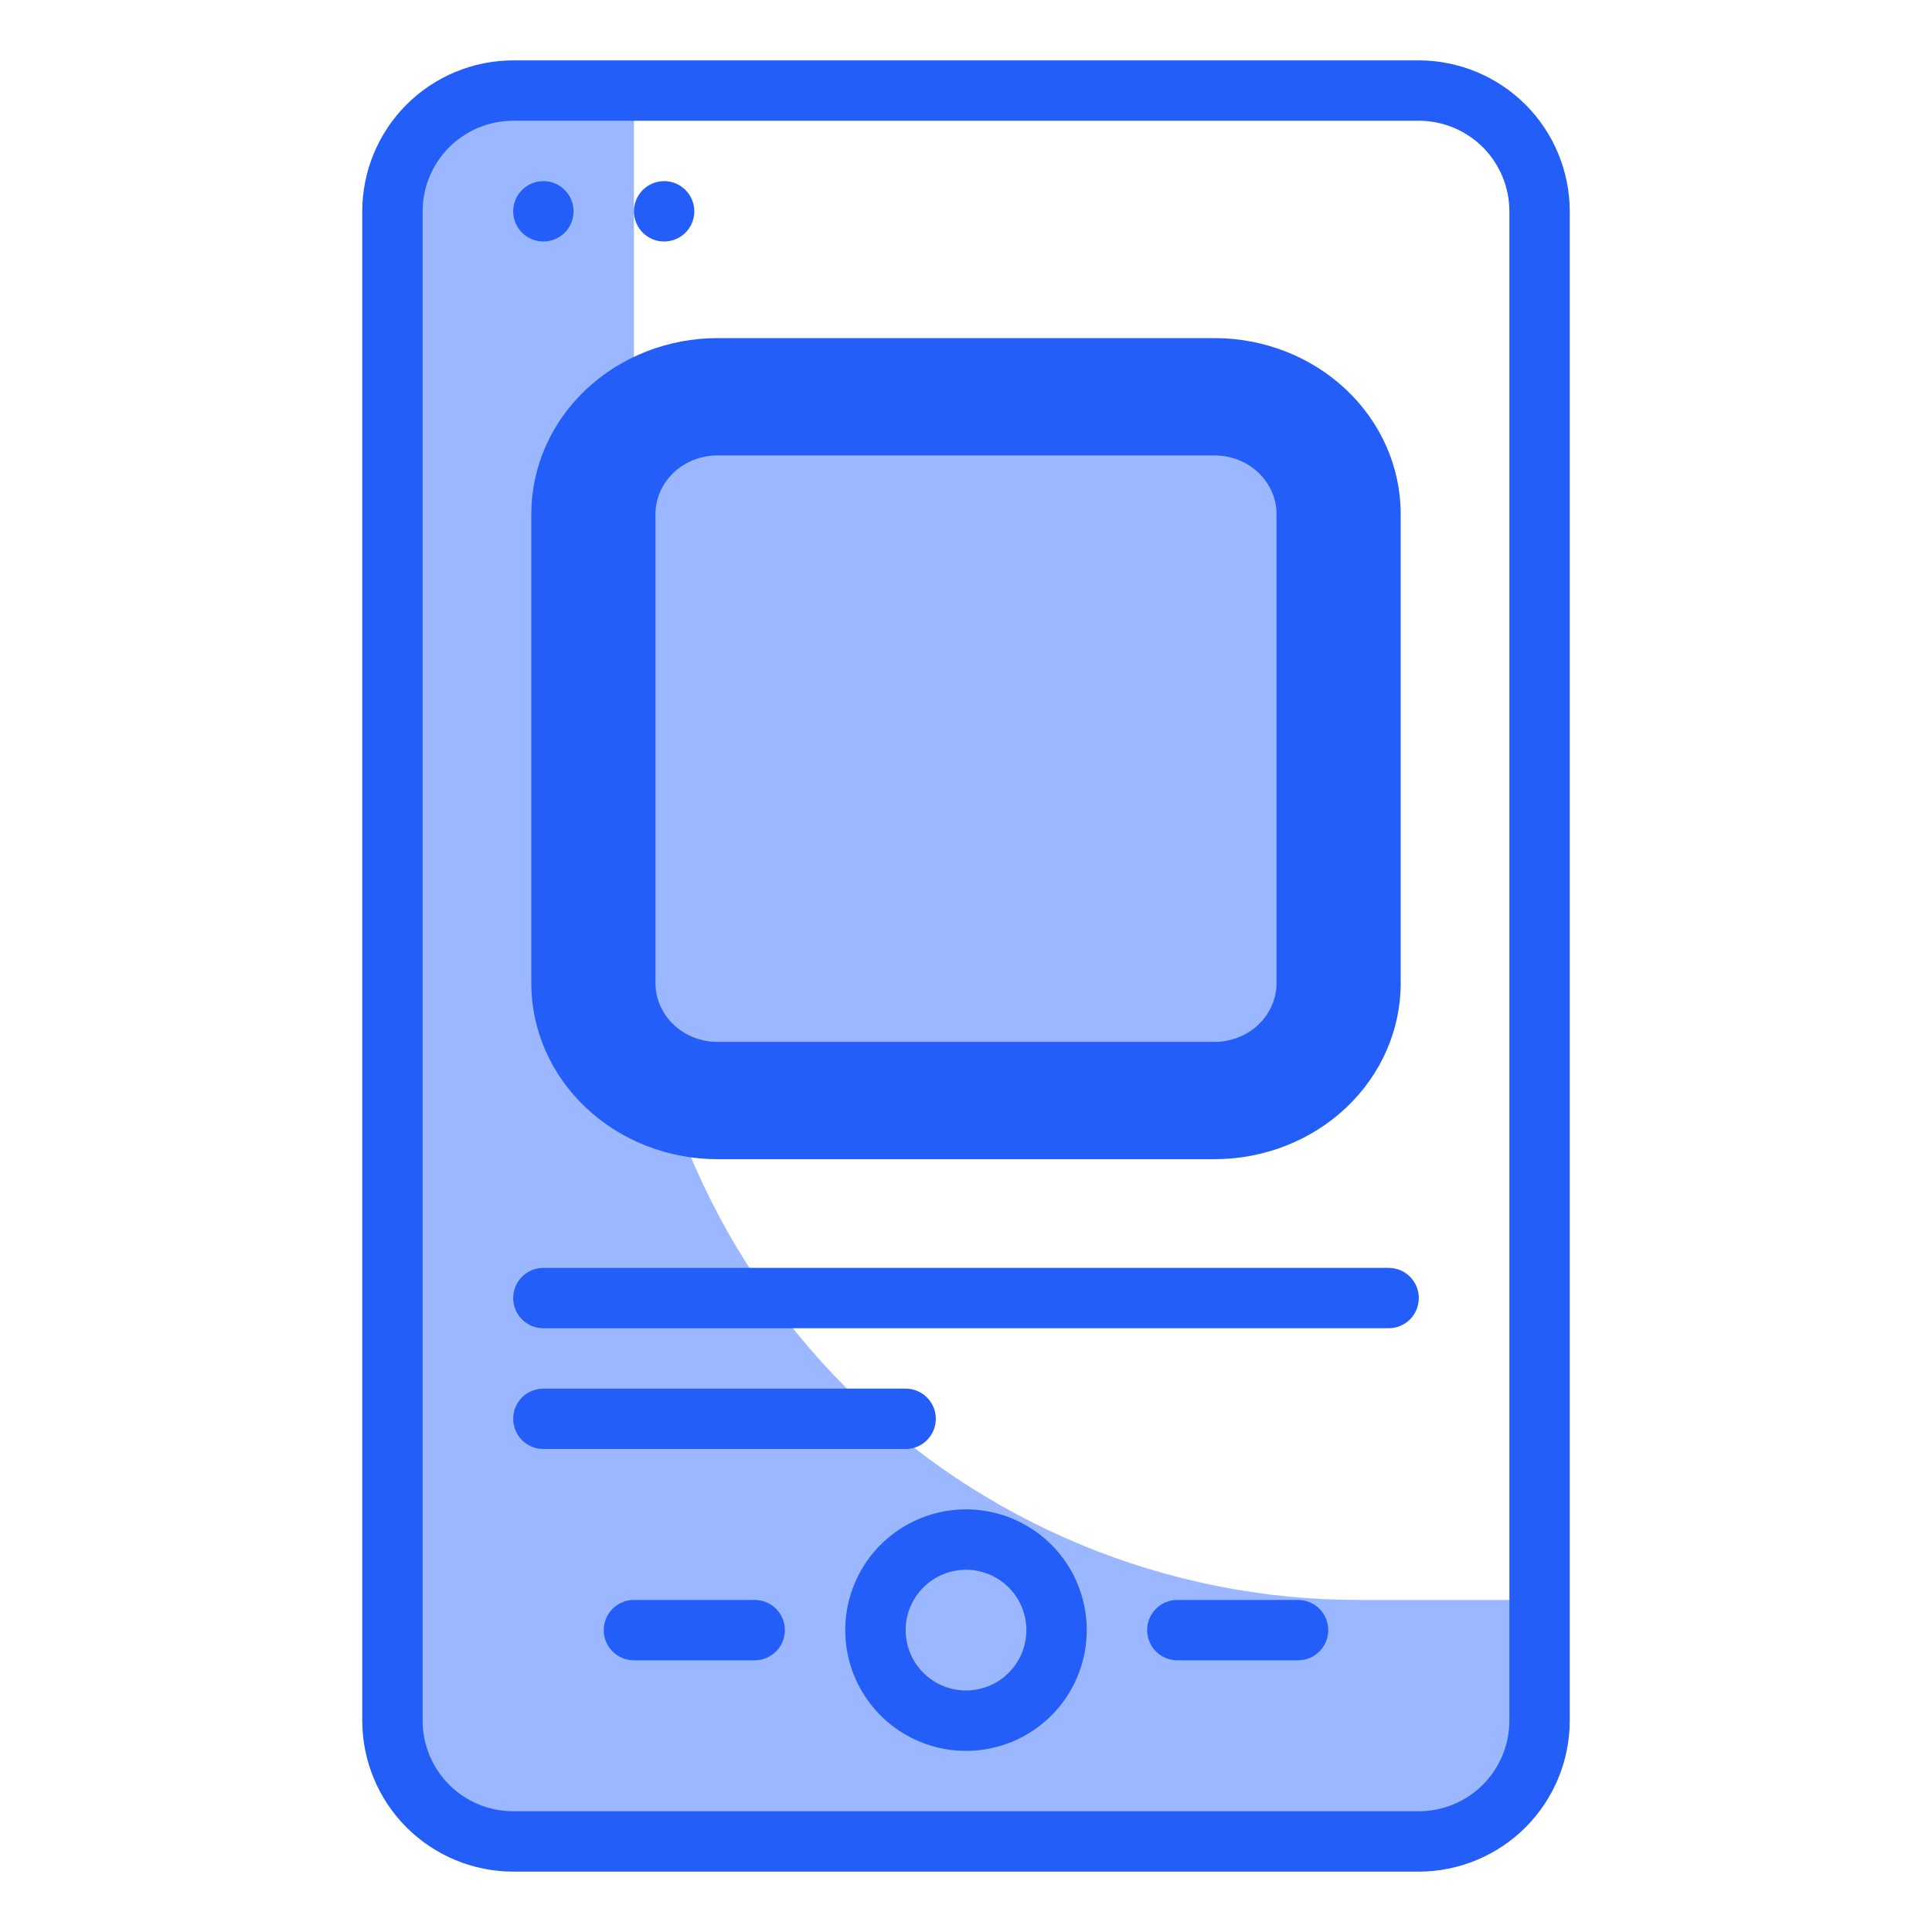 <svg width="40" height="40" viewBox="0 0 40 40" fill="none" xmlns="http://www.w3.org/2000/svg">
<path d="M28.125 33.125C24.147 33.125 20.331 31.545 17.518 28.732C14.705 25.919 13.125 22.103 13.125 18.125V1.875H10.625C9.962 1.875 9.326 2.138 8.857 2.607C8.388 3.076 8.125 3.712 8.125 4.375V35.625C8.125 36.288 8.388 36.924 8.857 37.393C9.326 37.862 9.962 38.125 10.625 38.125H29.375C30.038 38.125 30.674 37.862 31.143 37.393C31.612 36.924 31.875 36.288 31.875 35.625V33.125H28.125Z" fill="#9BB7FF"/>
<path d="M20 35.625C21.035 35.625 21.875 34.785 21.875 33.75C21.875 32.715 21.035 31.875 20 31.875C18.965 31.875 18.125 32.715 18.125 33.75C18.125 34.785 18.965 35.625 20 35.625Z" fill="#9BB7FF"/>
<path d="M25.333 8H14.667C13.194 8 12 9.119 12 10.5V20.5C12 21.881 13.194 23 14.667 23H25.333C26.806 23 28 21.881 28 20.5V10.5C28 9.119 26.806 8 25.333 8Z" fill="#9BB7FF"/>
<path d="M29.375 38.75H10.625C9.796 38.749 9.002 38.419 8.416 37.834C7.831 37.248 7.501 36.453 7.5 35.625V4.375C7.501 3.546 7.831 2.752 8.416 2.166C9.002 1.581 9.796 1.251 10.625 1.25H29.375C30.203 1.251 30.998 1.581 31.584 2.166C32.169 2.752 32.499 3.546 32.5 4.375V35.625C32.499 36.453 32.169 37.248 31.584 37.834C30.998 38.419 30.203 38.749 29.375 38.75ZM10.625 2.5C10.128 2.5 9.651 2.698 9.299 3.049C8.948 3.401 8.75 3.878 8.75 4.375V35.625C8.75 36.122 8.948 36.599 9.299 36.951C9.651 37.303 10.128 37.5 10.625 37.5H29.375C29.872 37.5 30.349 37.303 30.701 36.951C31.052 36.599 31.25 36.122 31.25 35.625V4.375C31.25 3.878 31.052 3.401 30.701 3.049C30.349 2.698 29.872 2.5 29.375 2.5H10.625Z" fill="#225EF7"/>
<path d="M20 36.25C19.506 36.25 19.022 36.103 18.611 35.829C18.2 35.554 17.88 35.163 17.69 34.707C17.501 34.25 17.452 33.747 17.548 33.262C17.645 32.777 17.883 32.332 18.232 31.982C18.582 31.633 19.027 31.395 19.512 31.298C19.997 31.202 20.5 31.251 20.957 31.44C21.413 31.63 21.804 31.95 22.079 32.361C22.353 32.772 22.5 33.255 22.5 33.75C22.5 34.413 22.237 35.049 21.768 35.518C21.299 35.987 20.663 36.25 20 36.25ZM20 32.5C19.753 32.5 19.511 32.573 19.305 32.711C19.1 32.848 18.94 33.043 18.845 33.272C18.75 33.5 18.726 33.751 18.774 33.994C18.822 34.236 18.941 34.459 19.116 34.634C19.291 34.809 19.514 34.928 19.756 34.976C19.999 35.024 20.25 34.999 20.478 34.905C20.707 34.81 20.902 34.65 21.039 34.444C21.177 34.239 21.25 33.997 21.25 33.75C21.25 33.419 21.118 33.1 20.884 32.866C20.649 32.632 20.331 32.5 20 32.5Z" fill="#225EF7"/>
<path d="M26.875 34.375H24.375C24.209 34.375 24.05 34.309 23.933 34.192C23.816 34.075 23.75 33.916 23.75 33.75C23.75 33.584 23.816 33.425 23.933 33.308C24.05 33.191 24.209 33.125 24.375 33.125H26.875C27.041 33.125 27.2 33.191 27.317 33.308C27.434 33.425 27.5 33.584 27.5 33.75C27.5 33.916 27.434 34.075 27.317 34.192C27.2 34.309 27.041 34.375 26.875 34.375Z" fill="#225EF7"/>
<path d="M15.625 34.375H13.125C12.959 34.375 12.8 34.309 12.683 34.192C12.566 34.075 12.5 33.916 12.5 33.75C12.5 33.584 12.566 33.425 12.683 33.308C12.8 33.191 12.959 33.125 13.125 33.125H15.625C15.791 33.125 15.95 33.191 16.067 33.308C16.184 33.425 16.25 33.584 16.25 33.75C16.25 33.916 16.184 34.075 16.067 34.192C15.95 34.309 15.791 34.375 15.625 34.375Z" fill="#225EF7"/>
<path d="M13.75 5C14.095 5 14.375 4.72 14.375 4.375C14.375 4.03 14.095 3.75 13.75 3.75C13.405 3.75 13.125 4.03 13.125 4.375C13.125 4.72 13.405 5 13.75 5Z" fill="#225EF7"/>
<path d="M11.25 5C11.595 5 11.875 4.72 11.875 4.375C11.875 4.03 11.595 3.75 11.25 3.75C10.905 3.75 10.625 4.03 10.625 4.375C10.625 4.72 10.905 5 11.25 5Z" fill="#225EF7"/>
<path d="M25.143 24H14.857C13.834 24 12.853 23.616 12.13 22.933C11.406 22.25 11 21.323 11 20.357V10.643C11 9.677 11.406 8.75 12.13 8.067C12.853 7.384 13.834 7 14.857 7H25.143C26.166 7 27.147 7.384 27.87 8.067C28.594 8.75 29 9.677 29 10.643V20.357C29 21.323 28.594 22.25 27.87 22.933C27.147 23.616 26.166 24 25.143 24ZM14.857 9.429C14.516 9.429 14.189 9.556 13.948 9.784C13.707 10.012 13.571 10.321 13.571 10.643V20.357C13.571 20.679 13.707 20.988 13.948 21.216C14.189 21.444 14.516 21.571 14.857 21.571H25.143C25.484 21.571 25.811 21.444 26.052 21.216C26.293 20.988 26.429 20.679 26.429 20.357V10.643C26.429 10.321 26.293 10.012 26.052 9.784C25.811 9.556 25.484 9.429 25.143 9.429H14.857Z" fill="#225EF7"/>
<path d="M28.75 27.5H11.25C11.084 27.5 10.925 27.434 10.808 27.317C10.691 27.2 10.625 27.041 10.625 26.875C10.625 26.709 10.691 26.55 10.808 26.433C10.925 26.316 11.084 26.25 11.25 26.25H28.75C28.916 26.25 29.075 26.316 29.192 26.433C29.309 26.55 29.375 26.709 29.375 26.875C29.375 27.041 29.309 27.2 29.192 27.317C29.075 27.434 28.916 27.5 28.75 27.5Z" fill="#225EF7"/>
<path d="M18.75 30H11.25C11.084 30 10.925 29.934 10.808 29.817C10.691 29.7 10.625 29.541 10.625 29.375C10.625 29.209 10.691 29.05 10.808 28.933C10.925 28.816 11.084 28.75 11.25 28.75H18.75C18.916 28.75 19.075 28.816 19.192 28.933C19.309 29.05 19.375 29.209 19.375 29.375C19.375 29.541 19.309 29.7 19.192 29.817C19.075 29.934 18.916 30 18.75 30Z" fill="#225EF7"/>
</svg>
